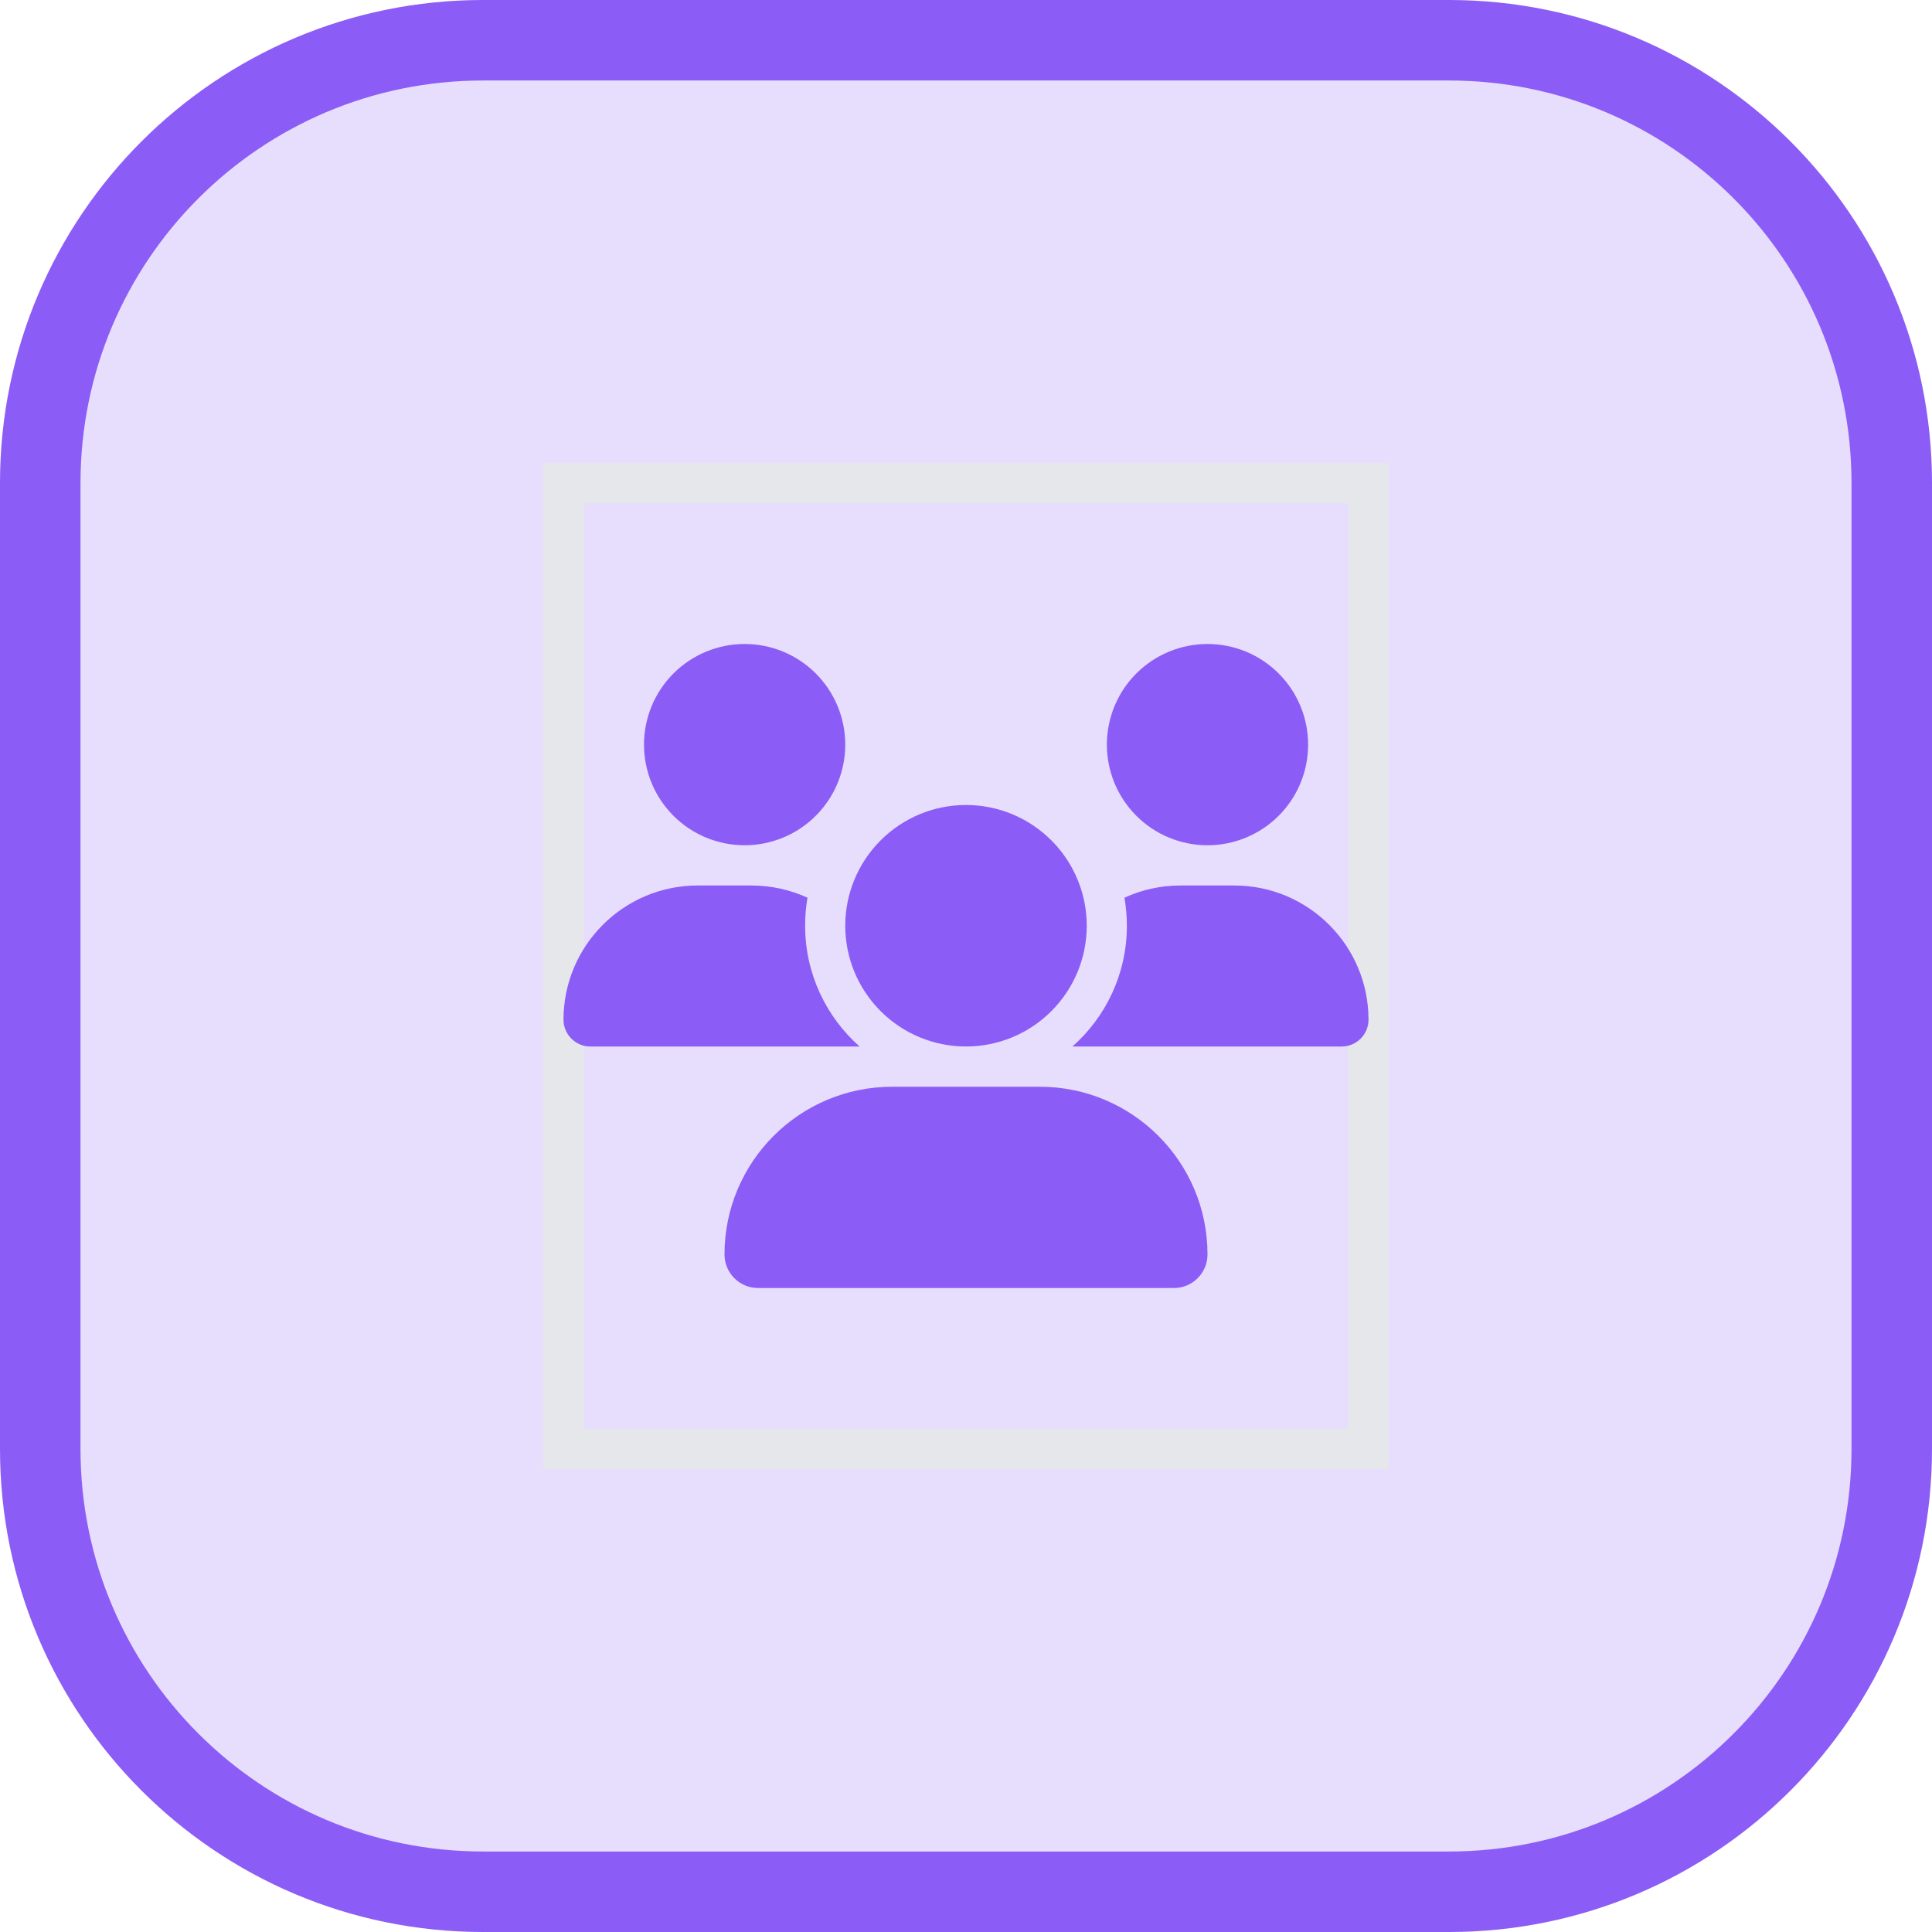<svg width="48" height="48" viewBox="0 0 48 48" fill="none" xmlns="http://www.w3.org/2000/svg">
<path d="M12 1H36C42.075 1 47 5.925 47 12V36C47 42.075 42.075 47 36 47H12C5.925 47 1 42.075 1 36V12C1 5.925 5.925 1 12 1Z" fill="#8B5CF6" fill-opacity="0.2"/>
<path d="M12 1H36C42.075 1 47 5.925 47 12V36C47 42.075 42.075 47 36 47H12C5.925 47 1 42.075 1 36V12C1 5.925 5.925 1 12 1Z" stroke="#8B5CF6" stroke-width="2"/>
<path d="M34 36H14V12H34V36Z" stroke="#E5E7EB"/>
<g clip-path="url(#clip0_2340_919)">
<path d="M18.5 16C19.163 16 19.799 16.263 20.268 16.732C20.737 17.201 21 17.837 21 18.5C21 19.163 20.737 19.799 20.268 20.268C19.799 20.737 19.163 21 18.5 21C17.837 21 17.201 20.737 16.732 20.268C16.263 19.799 16 19.163 16 18.5C16 17.837 16.263 17.201 16.732 16.732C17.201 16.263 17.837 16 18.5 16ZM30 16C30.663 16 31.299 16.263 31.768 16.732C32.237 17.201 32.5 17.837 32.5 18.5C32.5 19.163 32.237 19.799 31.768 20.268C31.299 20.737 30.663 21 30 21C29.337 21 28.701 20.737 28.232 20.268C27.763 19.799 27.5 19.163 27.5 18.5C27.5 17.837 27.763 17.201 28.232 16.732C28.701 16.263 29.337 16 30 16ZM14 25.334C14 23.494 15.494 22 17.334 22H18.669C19.166 22 19.637 22.109 20.062 22.303C20.022 22.528 20.003 22.762 20.003 23C20.003 24.194 20.528 25.266 21.356 26C21.35 26 21.344 26 21.334 26H14.666C14.3 26 14 25.7 14 25.334ZM26.666 26C26.659 26 26.653 26 26.644 26C27.475 25.266 27.997 24.194 27.997 23C27.997 22.762 27.975 22.531 27.938 22.303C28.363 22.106 28.834 22 29.331 22H30.666C32.506 22 34 23.494 34 25.334C34 25.703 33.7 26 33.334 26H26.666ZM21 23C21 22.204 21.316 21.441 21.879 20.879C22.441 20.316 23.204 20 24 20C24.796 20 25.559 20.316 26.121 20.879C26.684 21.441 27 22.204 27 23C27 23.796 26.684 24.559 26.121 25.121C25.559 25.684 24.796 26 24 26C23.204 26 22.441 25.684 21.879 25.121C21.316 24.559 21 23.796 21 23ZM18 31.166C18 28.866 19.866 27 22.166 27H25.834C28.134 27 30 28.866 30 31.166C30 31.625 29.628 32 29.166 32H18.834C18.375 32 18 31.628 18 31.166Z" fill="#8B5CF6"/>
</g>
<defs>
<clipPath id="clip0_2340_919">
<path d="M14 16H34V32H14V16Z" fill="white"/>
</clipPath>
</defs>
</svg>
